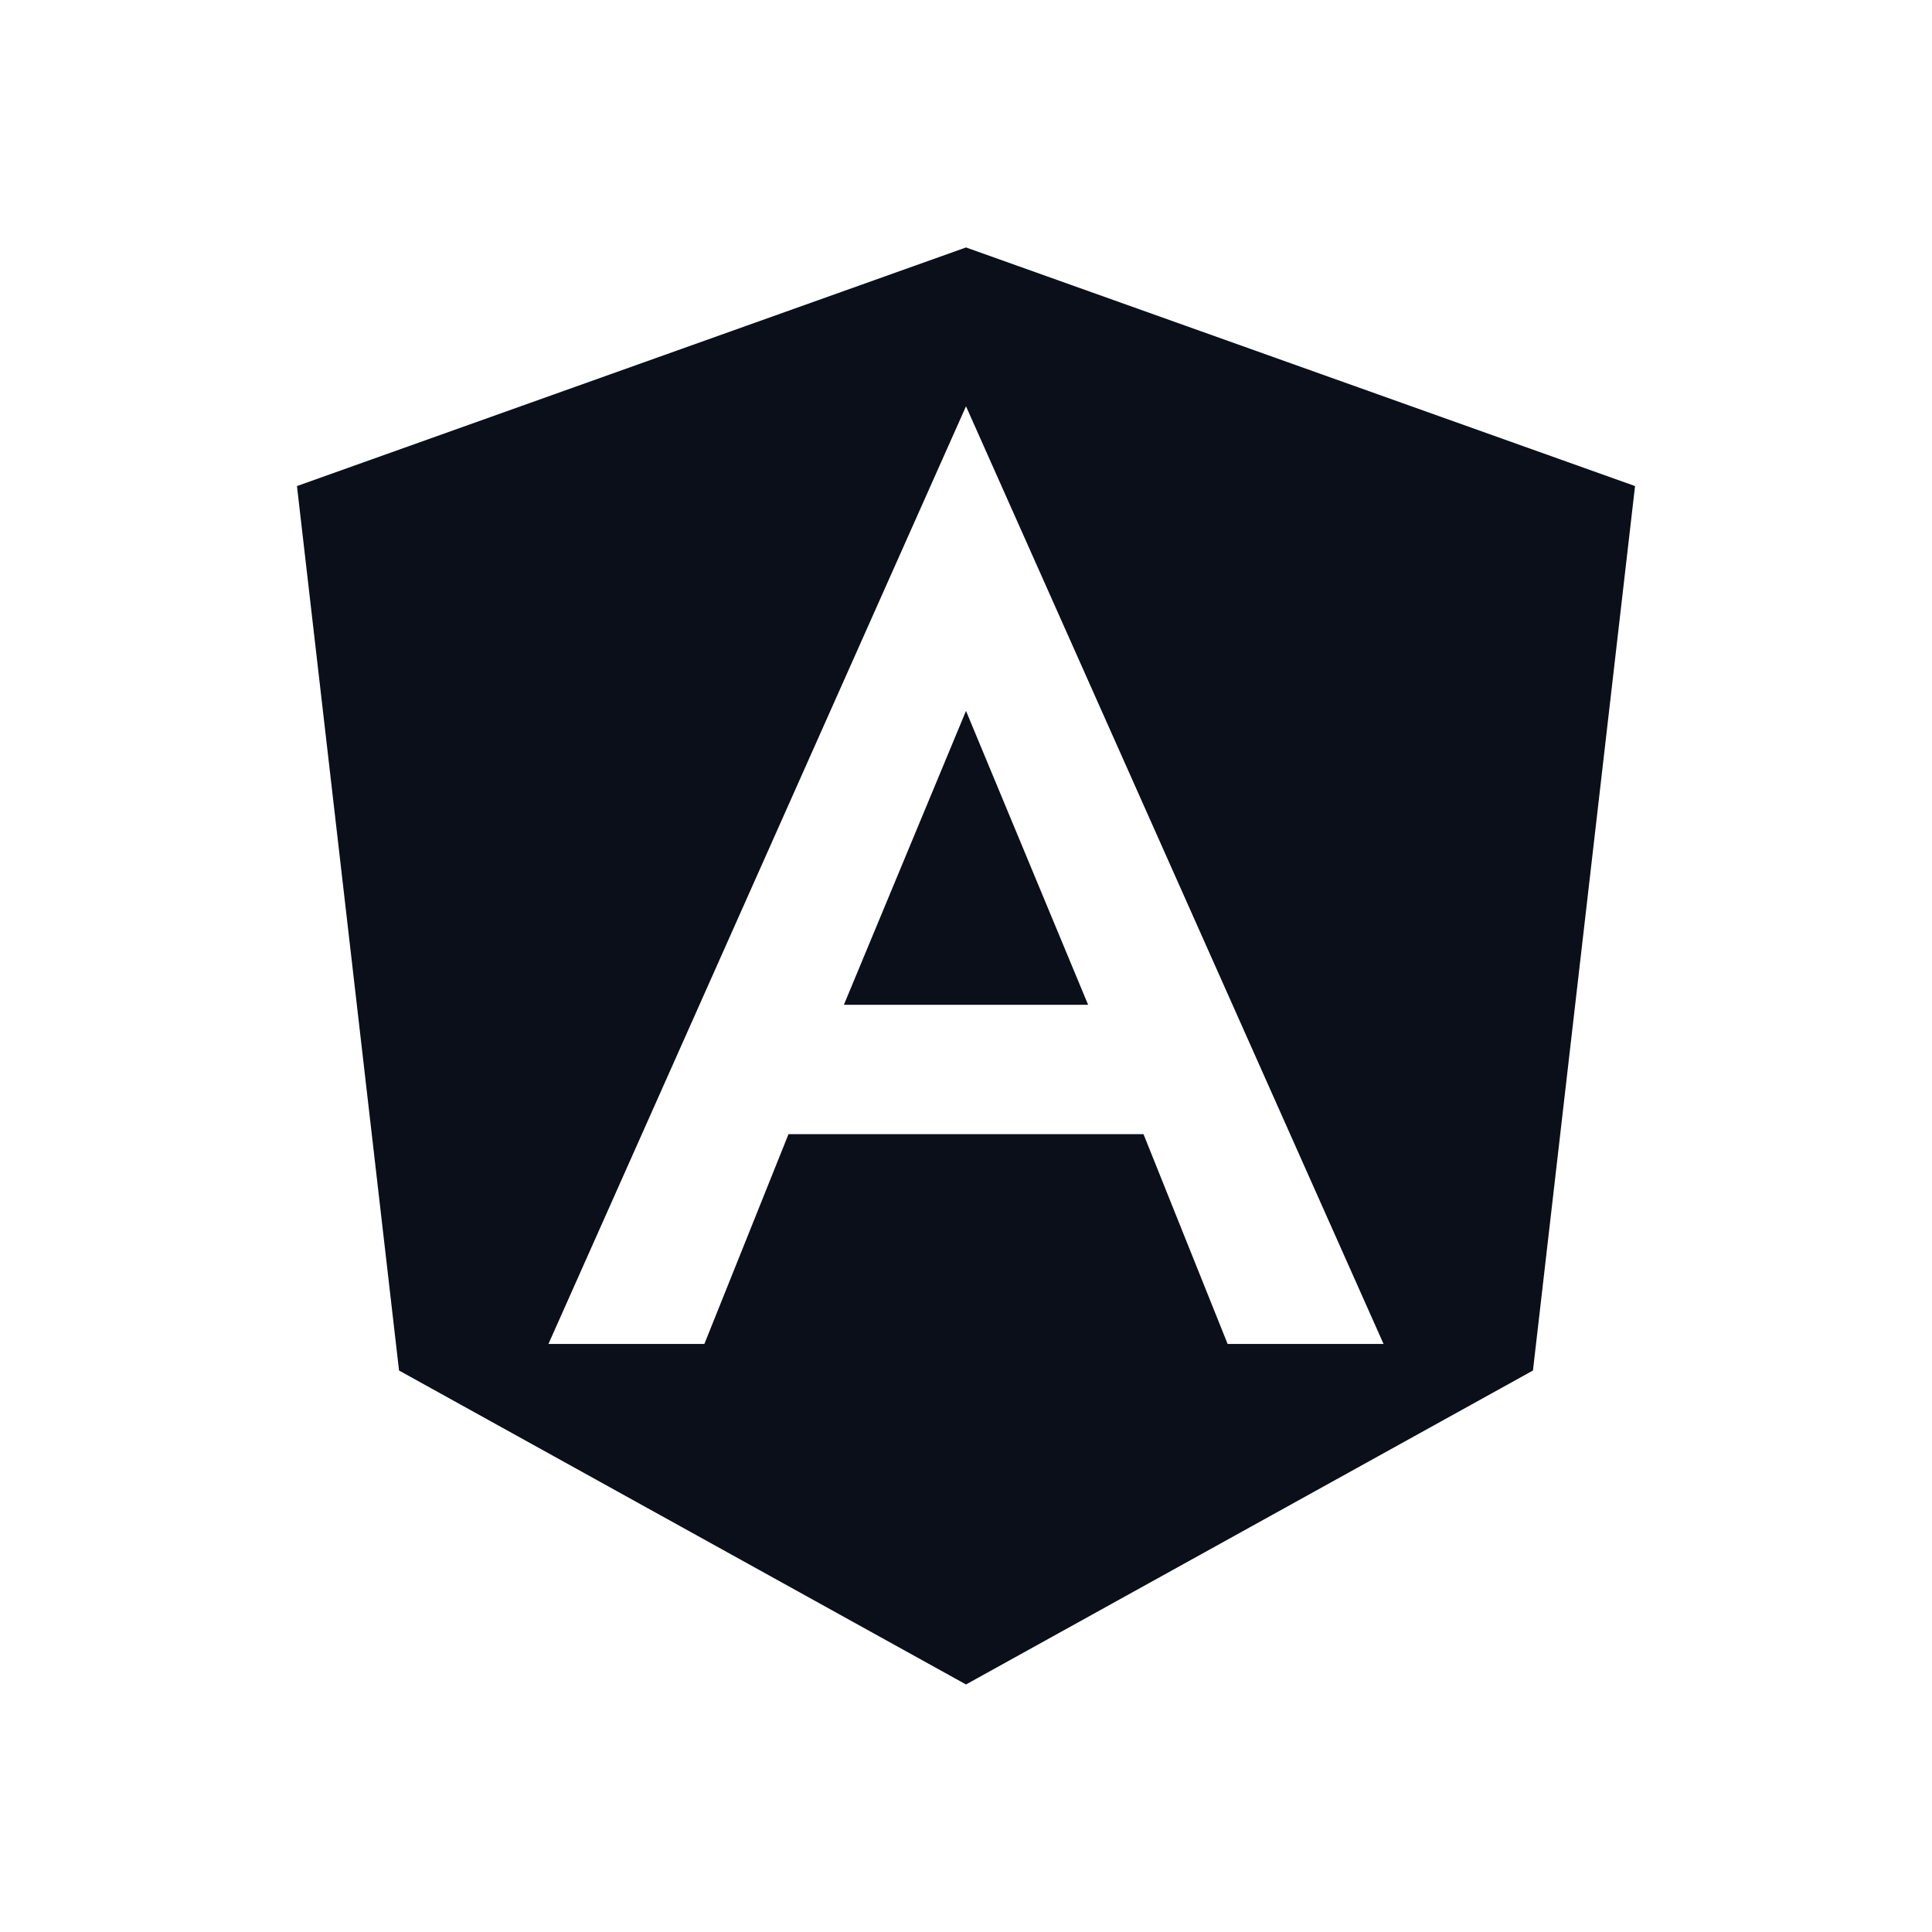 <svg width="24" height="24" viewBox="0 0 24 24" fill="none" xmlns="http://www.w3.org/2000/svg">
<path d="M10.483 12.482H12H13.517L12 8.831L10.483 12.482Z" fill="#0B0F19"/>
<path d="M12 3.074L3.689 6.038L4.957 17.025L12 20.925L19.043 17.025L20.311 6.038L12 3.074ZM17.187 16.695H15.25L14.205 14.089H12H9.795L8.75 16.695H6.813L12 5.047L17.187 16.695Z" fill="#0B0F19"/>
</svg>
